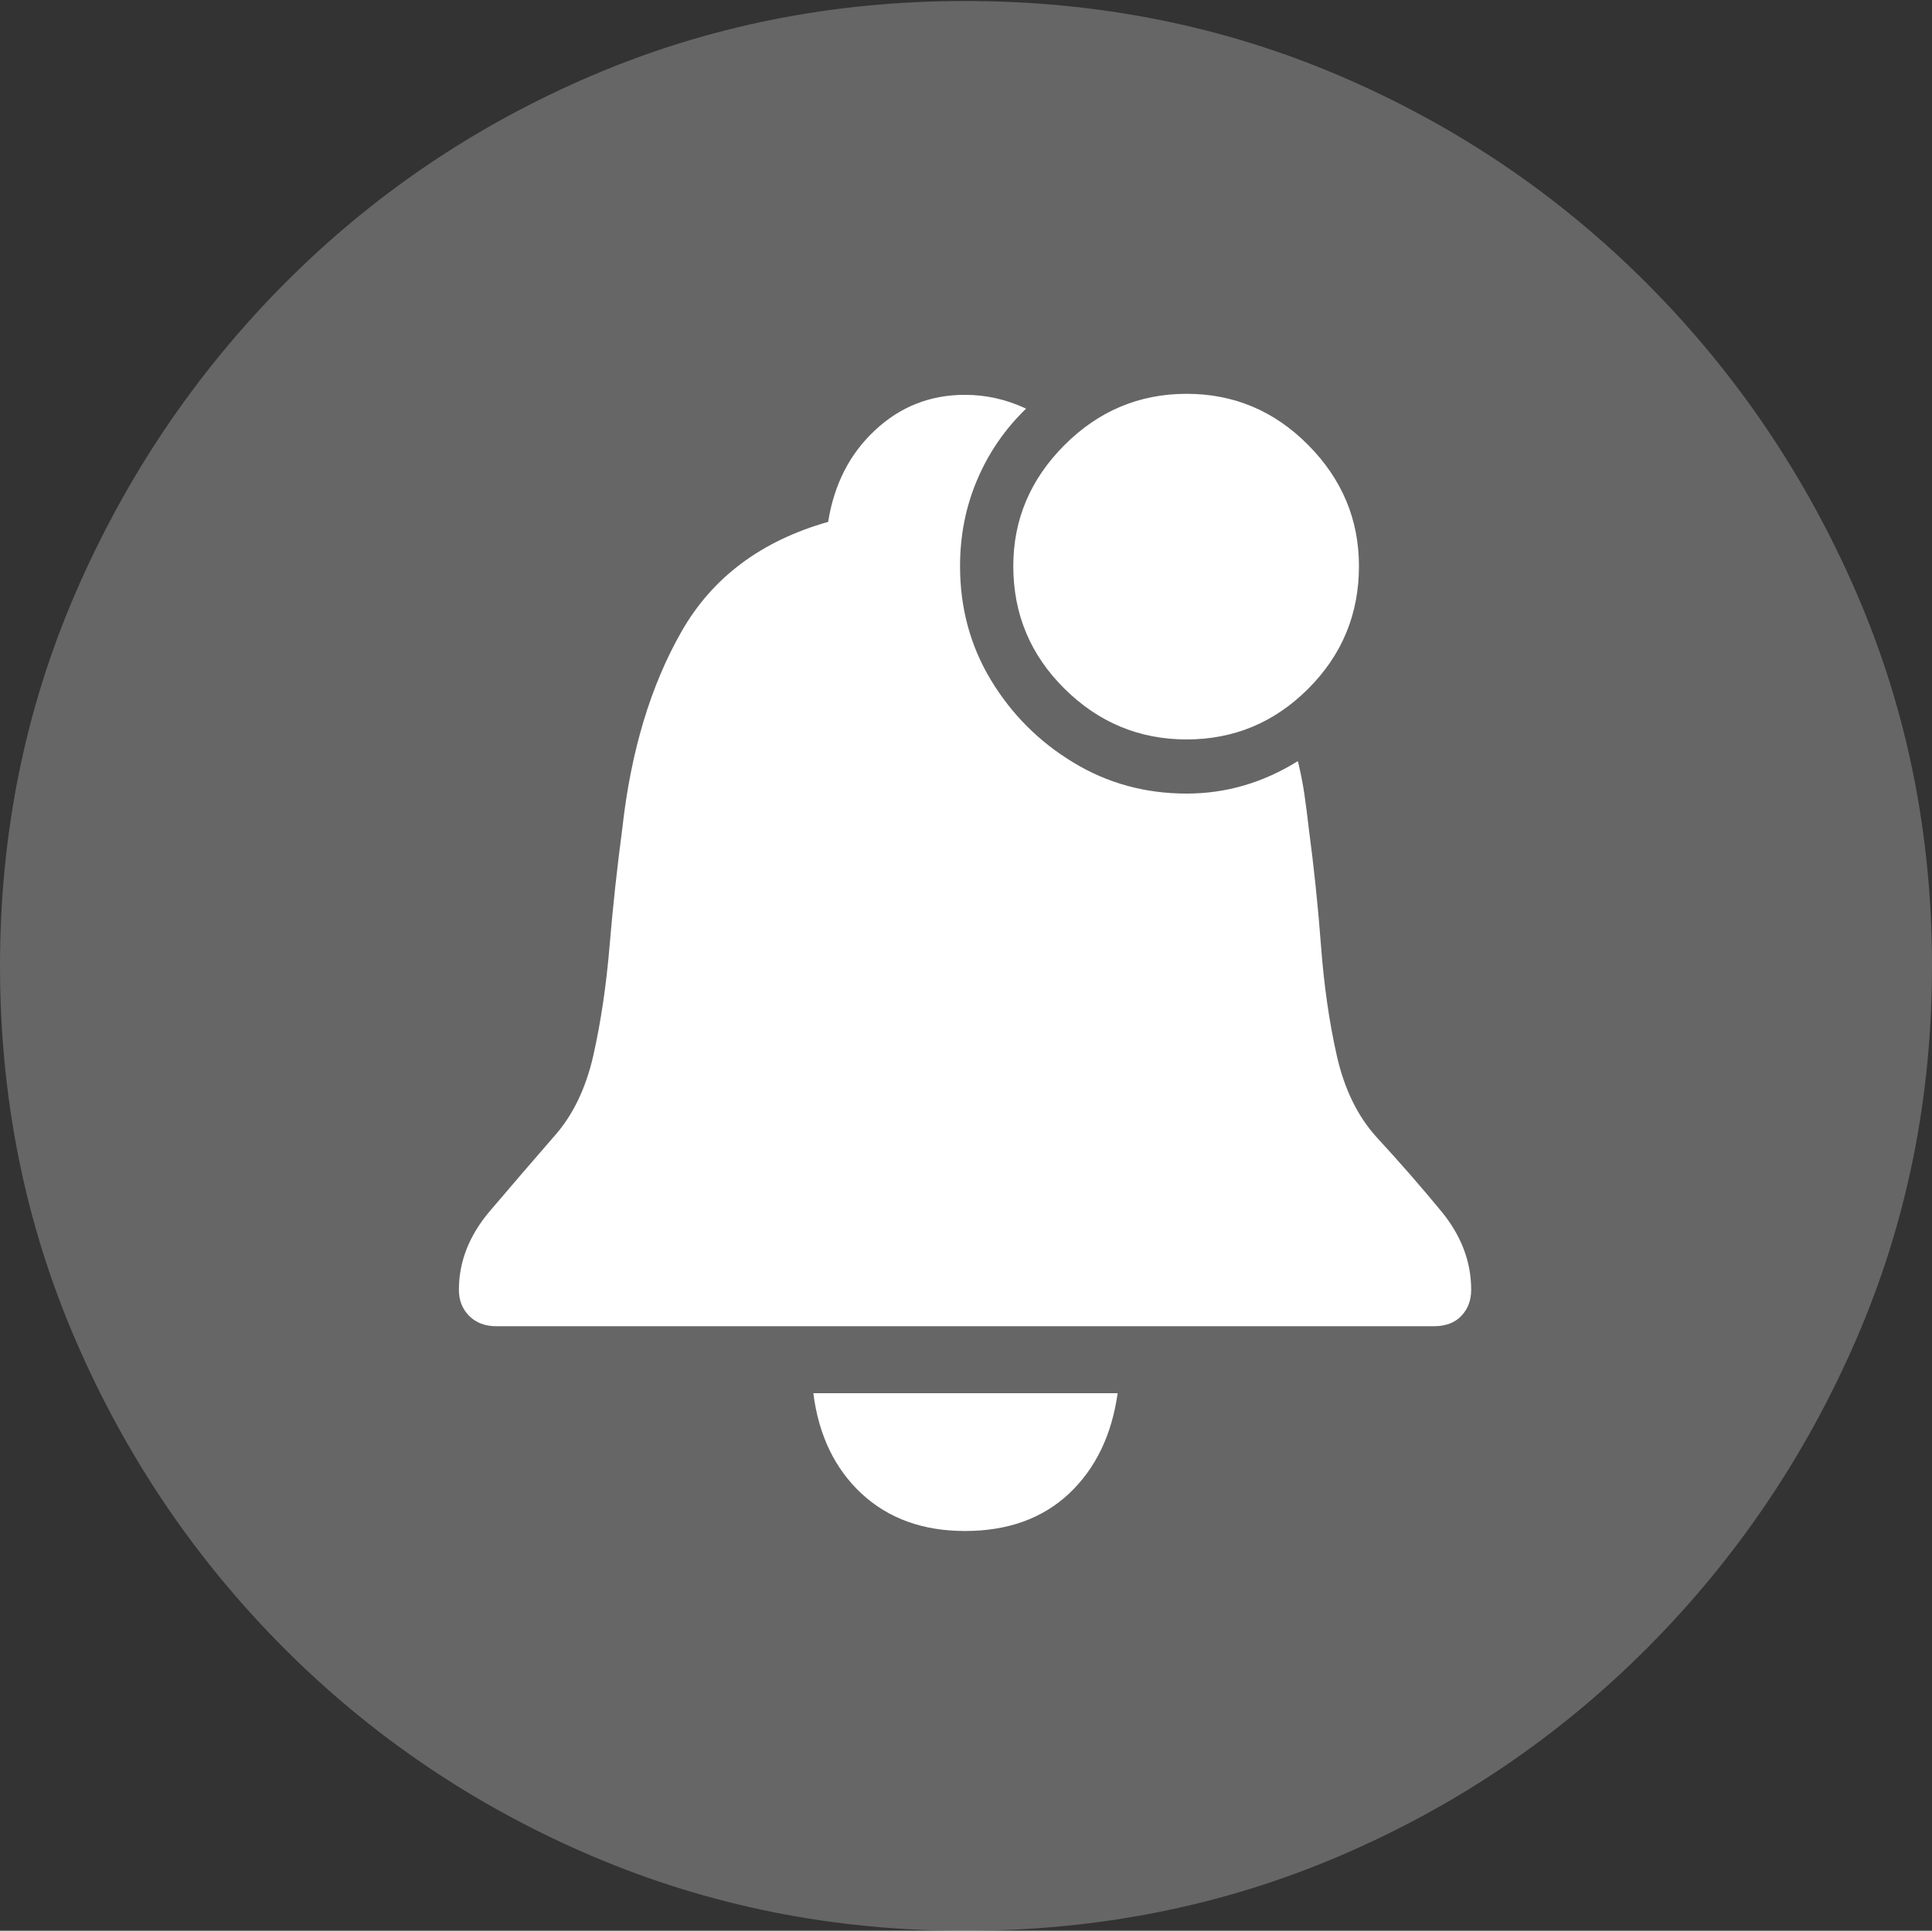 <?xml version="1.0" encoding="UTF-8"?>
<!--Generator: Apple Native CoreSVG 175-->
<!DOCTYPE svg
PUBLIC "-//W3C//DTD SVG 1.1//EN"
       "http://www.w3.org/Graphics/SVG/1.1/DTD/svg11.dtd">
<svg version="1.1" xmlns="http://www.w3.org/2000/svg" xmlns:xlink="http://www.w3.org/1999/xlink" width="19.16" height="19.15">
 <rect width="100%" height="100%" fill="#333333" stroke="none"/>
 <g>
  <rect height="19.15" opacity="0" width="19.16" x="0" y="0"/>
  <path d="M9.57 19.15Q11.553 19.15 13.286 18.408Q15.02 17.666 16.338 16.343Q17.656 15.02 18.408 13.286Q19.16 11.553 19.16 9.58Q19.16 7.607 18.408 5.874Q17.656 4.141 16.338 2.817Q15.02 1.494 13.286 0.752Q11.553 0.01 9.57 0.01Q7.598 0.01 5.864 0.752Q4.131 1.494 2.817 2.817Q1.504 4.141 0.752 5.874Q0 7.607 0 9.58Q0 11.553 0.747 13.286Q1.494 15.02 2.812 16.343Q4.131 17.666 5.869 18.408Q7.607 19.15 9.57 19.15Z" fill="rgba(255,255,255,0.25)"/>
  <path d="M9.57 15.185Q8.945 15.185 8.545 14.815Q8.145 14.443 8.066 13.818L11.084 13.818Q10.996 14.443 10.601 14.815Q10.205 15.185 9.57 15.185ZM4.922 13.154Q4.756 13.154 4.653 13.052Q4.551 12.949 4.551 12.793Q4.551 12.373 4.858 12.012Q5.166 11.65 5.488 11.279Q5.771 10.967 5.884 10.469Q5.996 9.971 6.045 9.385Q6.094 8.799 6.172 8.213Q6.299 7.07 6.758 6.265Q7.217 5.459 8.213 5.176Q8.301 4.619 8.677 4.268Q9.053 3.916 9.57 3.916Q9.883 3.916 10.176 4.053Q9.863 4.355 9.692 4.756Q9.521 5.156 9.521 5.615Q9.521 6.24 9.829 6.748Q10.137 7.256 10.645 7.563Q11.152 7.871 11.768 7.871Q12.354 7.871 12.871 7.549Q12.91 7.705 12.935 7.871Q12.959 8.037 12.979 8.213Q13.057 8.799 13.101 9.385Q13.145 9.971 13.257 10.469Q13.369 10.967 13.652 11.279Q13.994 11.65 14.292 12.012Q14.59 12.373 14.59 12.793Q14.59 12.949 14.492 13.052Q14.395 13.154 14.219 13.154ZM11.768 7.334Q11.065 7.334 10.557 6.831Q10.049 6.328 10.049 5.615Q10.049 4.922 10.557 4.414Q11.065 3.906 11.768 3.906Q12.471 3.906 12.974 4.414Q13.477 4.922 13.477 5.615Q13.477 6.328 12.974 6.831Q12.471 7.334 11.768 7.334Z" fill="#ffffff"/>
 </g>
</svg>
